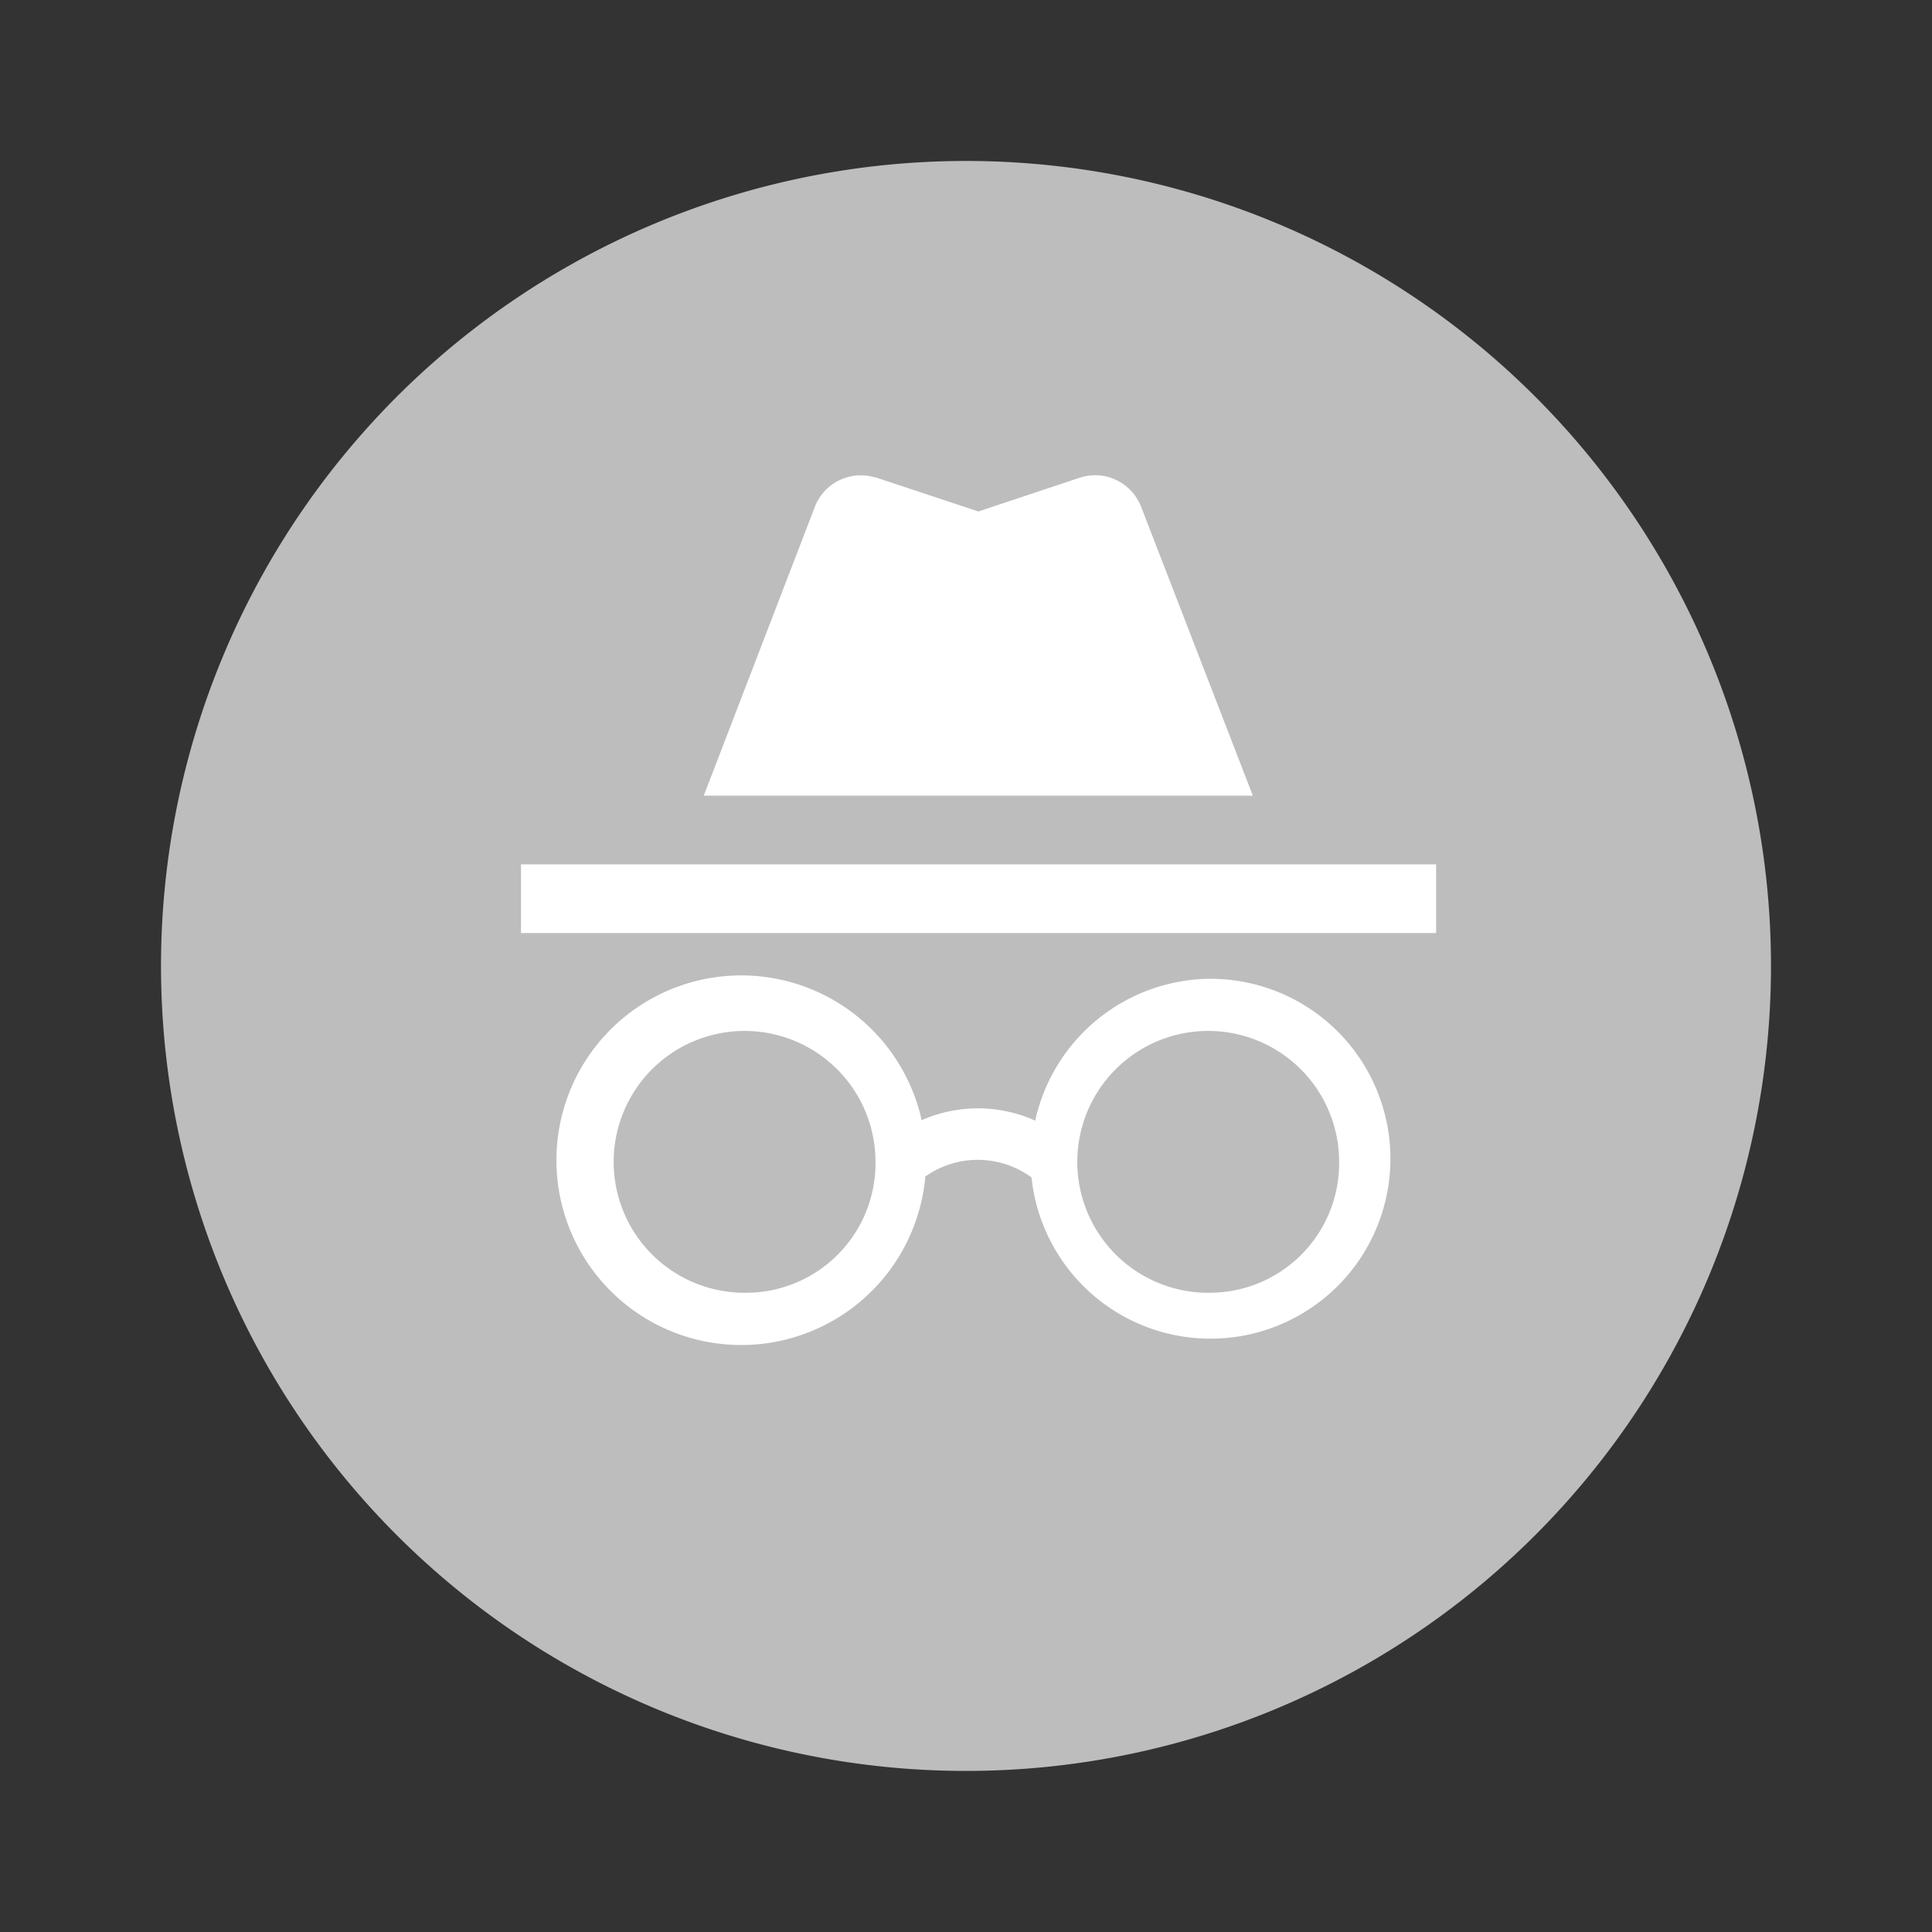 <svg xmlns="http://www.w3.org/2000/svg" width="38" height="38" viewBox="0 0 38 38">
  <rect x="0" y="0" width="38" height="38" fill="#333333" stroke="none"/>
  <g id="Group_3806" data-name="Group 3806" transform="translate(-525 -447)">
    <g id="Group_3763" data-name="Group 3763" transform="translate(-1658.637 -371.685)">
      <g id="Group_3753" data-name="Group 3753">
        <path id="Path_1182" data-name="Path 1182" d="M2183.637,818.685h38v38h-38Z" fill="none"/>
        <path id="Path_1183" data-name="Path 1183" d="M2202.637,821.851a15.833,15.833,0,1,0,15.833,15.834A15.829,15.829,0,0,0,2202.637,821.851Z" fill="#BDBDBD"/>
      </g>
    </g>
    <path id="Path_1198" data-name="Path 1198" d="M715.8,1133.993a3.552,3.552,0,0,0-3.439,2.791,2.74,2.74,0,0,0-2.233-.009,3.635,3.635,0,1,0,.072,1.108,1.786,1.786,0,0,1,2.089.018,3.539,3.539,0,1,0,3.511-3.907m-9.11,6.175a2.575,2.575,0,1,1,2.53-2.575,2.548,2.548,0,0,1-2.53,2.575m9.11,0a2.575,2.575,0,1,1,2.539-2.575,2.548,2.548,0,0,1-2.539,2.575m4.447-8.426h-18v1.35h18v-1.35m-5.825-7.085a.968.968,0,0,0-1.179-.522l-2,.666-2.007-.666-.045-.009a.968.968,0,0,0-1.161.576l-2.188,5.689h10.8l-2.2-5.689Z" transform="translate(-167 -667.742)" fill="#fff"/>
  </g>
</svg>
